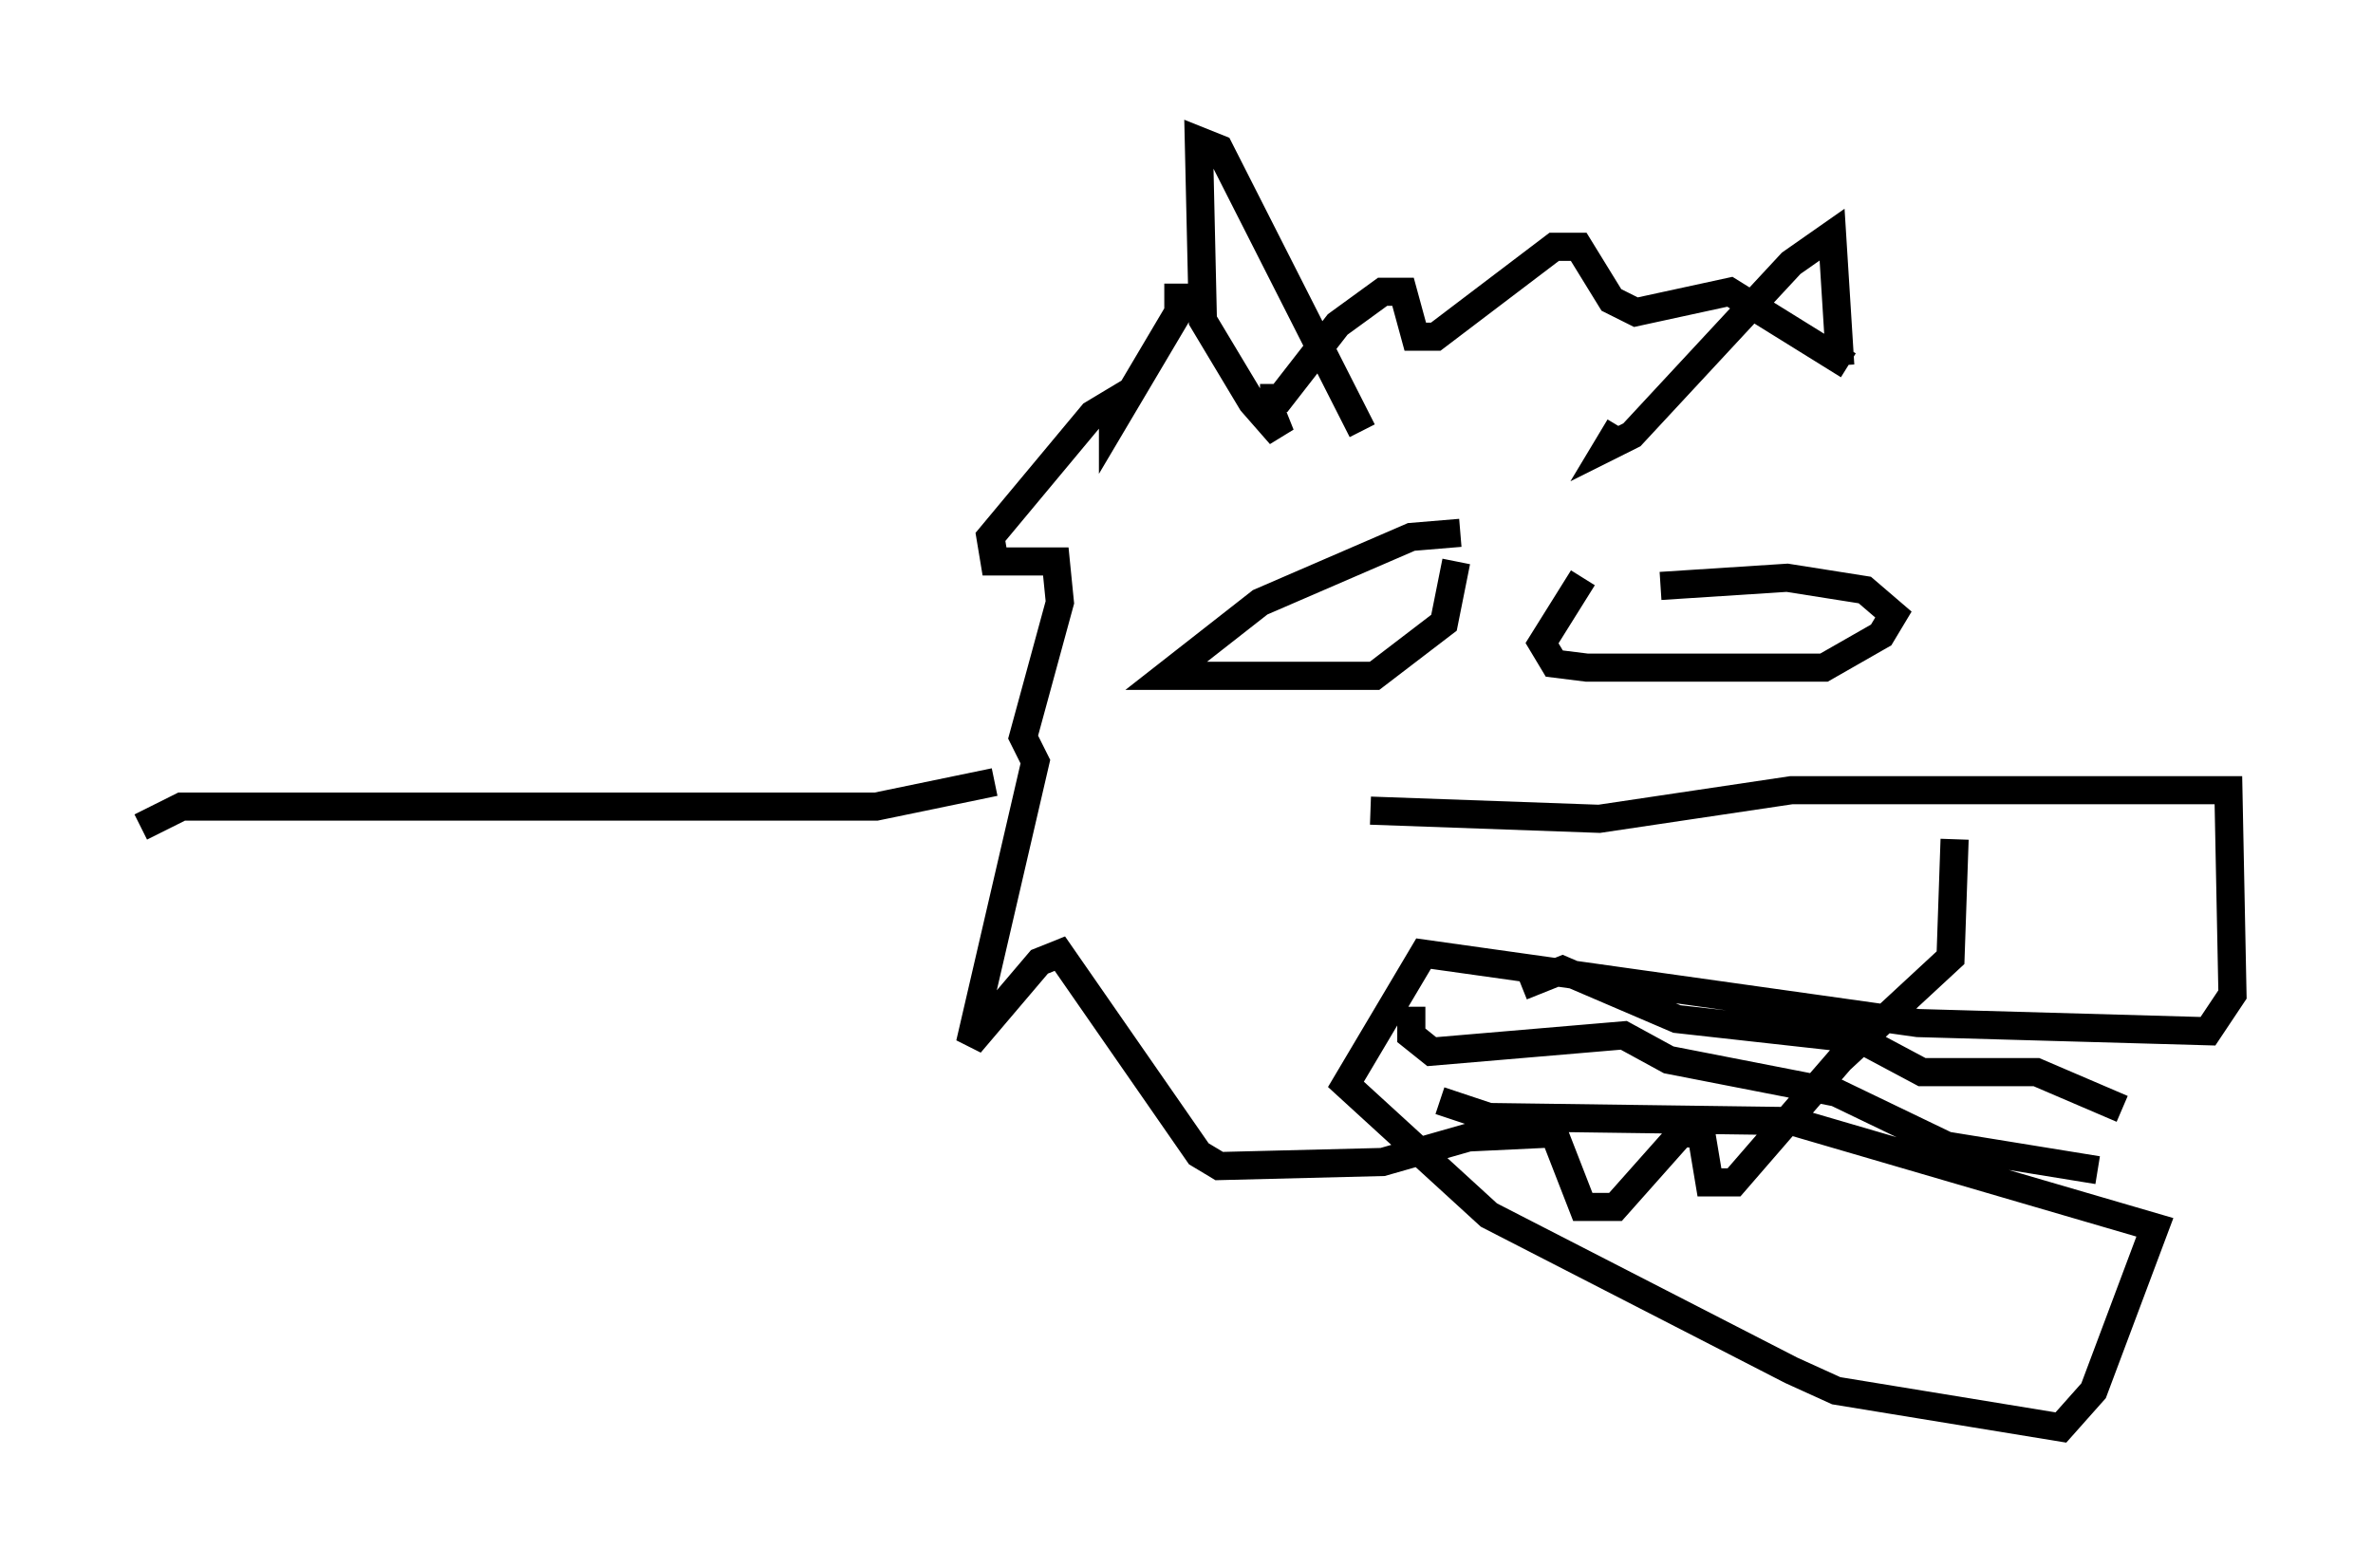 <?xml version="1.0" encoding="utf-8" ?>
<svg baseProfile="full" height="55.754" version="1.1" width="84.369" xmlns="http://www.w3.org/2000/svg" xmlns:ev="http://www.w3.org/2001/xml-events" xmlns:xlink="http://www.w3.org/1999/xlink"><defs /><rect fill="white" height="55.754" width="84.369" x="0" y="0" /><path d="M44.508, 8.196 m0.291, 5.955 l0.726, 0.0 2.034, -2.615 l1.598, -1.162 0.726, 0.0 l0.436, 1.598 0.726, 0.0 l4.212, -3.196 0.872, 0.0 l1.162, 1.888 0.872, 0.436 l3.341, -0.726 4.212, 2.615 m-23.821, -2.905 l0.0, 1.017 -2.324, 3.922 l0.0, -0.726 -0.726, 0.436 l-3.631, 4.358 0.145, 0.872 l2.179, 0.0 0.145, 1.453 l-1.307, 4.793 0.436, 0.872 l-2.324, 10.022 2.469, -2.905 l0.726, -0.291 4.939, 7.117 l0.726, 0.436 5.81, -0.145 l3.05, -0.872 3.05, -0.145 l1.017, 2.615 1.162, 0.0 l2.324, -2.615 0.726, 0.0 l0.291, 1.743 0.872, 0.0 l3.777, -4.358 3.922, -3.631 l0.145, -4.212 m-24.547, -15.832 l0.581, 1.453 -1.017, -1.162 l-1.743, -2.905 -0.145, -6.391 l0.726, 0.291 5.084, 10.022 m9.151, -0.145 l-0.436, 0.726 0.872, -0.436 l5.665, -6.101 1.453, -1.017 l0.291, 4.648 m-13.508, 5.955 l-1.743, 0.145 -5.374, 2.324 l-3.341, 2.615 7.408, 0.0 l2.469, -1.888 0.436, -2.179 m4.503, 0.581 l-1.453, 2.324 0.436, 0.726 l1.162, 0.145 8.425, 0.0 l2.034, -1.162 0.436, -0.726 l-1.017, -0.872 -2.76, -0.436 l-4.503, 0.291 m-10.313, 7.989 l8.134, 0.291 6.827, -1.017 l15.542, 0.0 0.145, 7.263 l-0.872, 1.307 -10.313, -0.291 l-17.575, -2.469 -2.76, 4.648 l5.084, 4.648 10.749, 5.52 l1.598, 0.726 7.989, 1.307 l1.162, -1.307 2.179, -5.81 l-12.927, -3.777 -10.749, -0.145 l-1.743, -0.581 m-1.017, -3.341 l0.0, 1.017 0.726, 0.581 l6.827, -0.581 1.598, 0.872 l5.955, 1.162 3.922, 1.888 l5.374, 0.872 m-20.48, -6.536 l1.453, -0.581 4.067, 1.743 l6.536, 0.726 2.179, 1.162 l4.067, 0.0 3.05, 1.307 m-40.089, -11.62 l-4.212, 0.872 -24.693, 0.0 l-1.453, 0.726 " fill="none" stroke="black" stroke-width="1" /></svg>